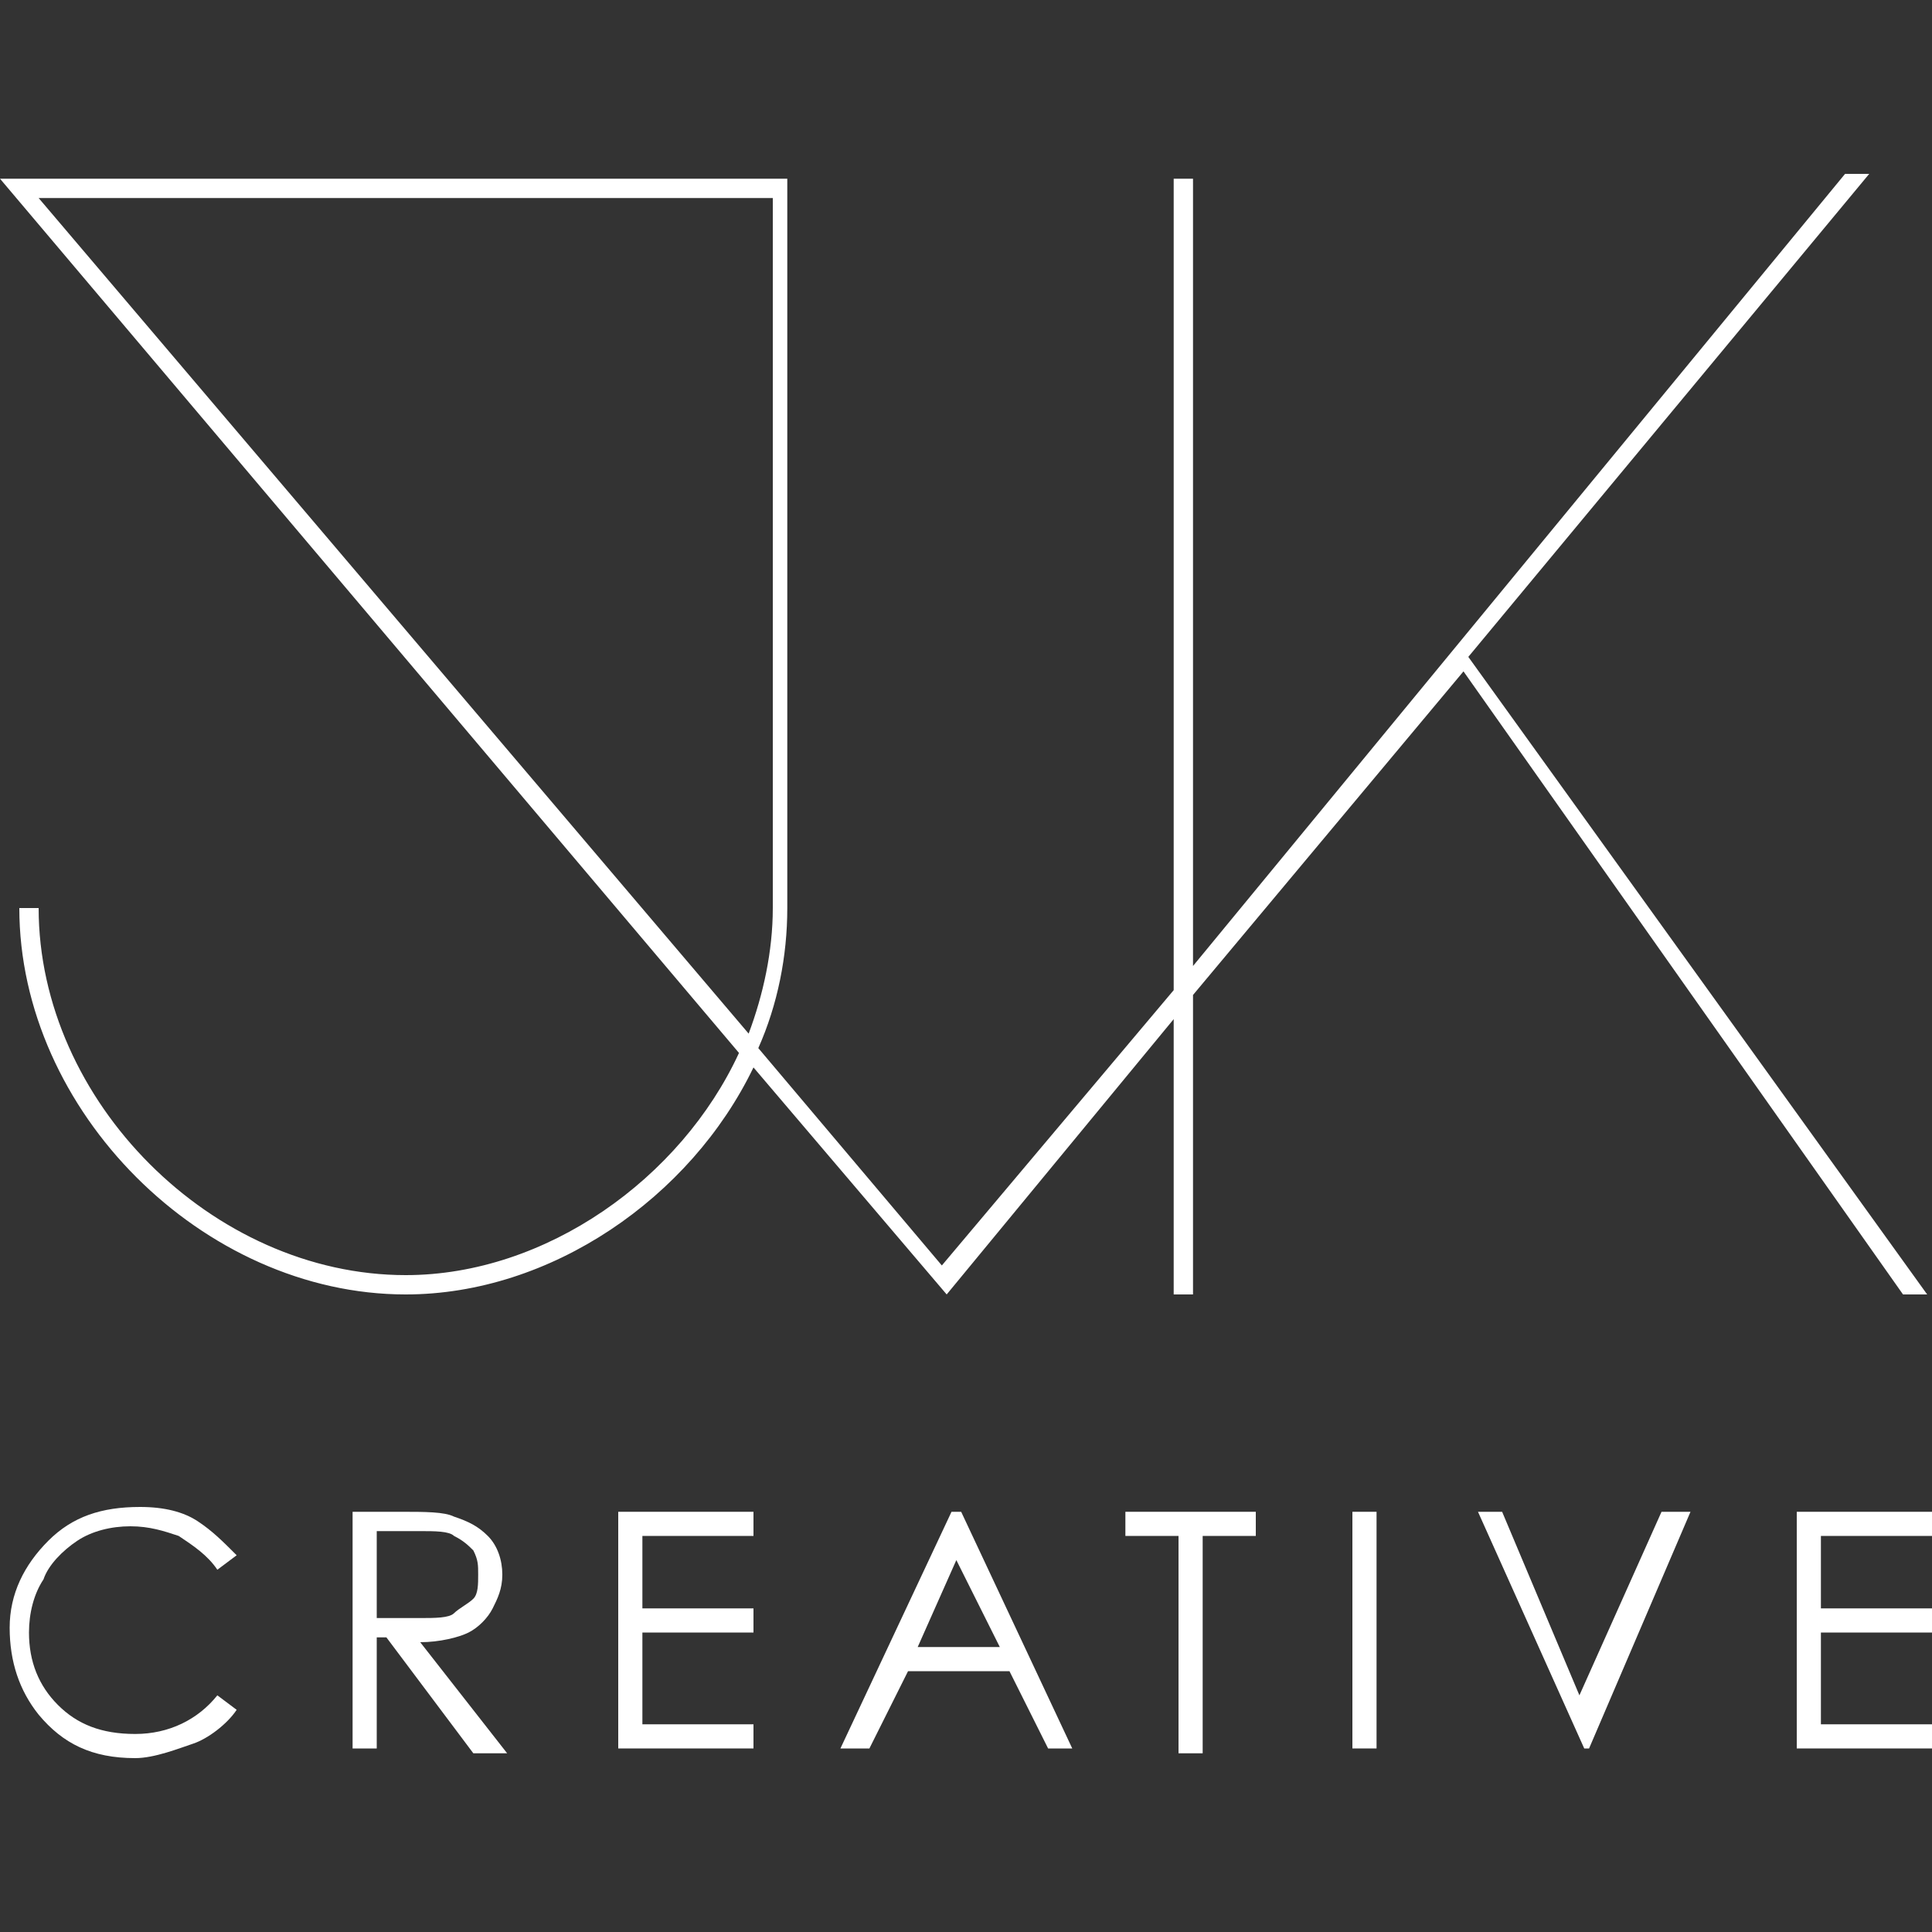 <svg xmlns="http://www.w3.org/2000/svg" xmlns:xlink="http://www.w3.org/1999/xlink" version="1.1" id="icon-jvk-creative" x="0px" y="0px" viewBox="0 0 40 40" enable-background="new 0 0 40 40" xml:space="preserve"><rect x="0" y="0" width="40" height="40" fill="#333333" stroke="none"/><g><path fill="#FFFFFF" d="M39.4 26.8l0.5 0l-9.5-13.2l8.3-10h-0.5L24.7 20V3.7h-0.4v16.8l-4.8 5.7l-3.8-4.5c0.4-0.9 0.6-1.9 0.6-2.9 V3.7H0.2h0H0l15.3 18.1c-1.2 2.6-4 4.6-6.9 4.6c-4 0-7.6-3.6-7.6-7.6H0.4c0 4.2 3.8 8 8 8c3 0 5.9-2 7.2-4.7l4 4.7l4.7-5.7v5.7h0.4 v-6.2l5.6-6.7L39.4 26.8z M0.8 4.1H16v14.7c0 0.9-0.2 1.8-0.5 2.6L0.8 4.1z"/><g><path fill="#FFFFFF" d="M4.9 32.2l-0.4 0.3C4.3 32.2 4 32 3.7 31.8c-0.3-0.1-0.6-0.2-1-0.2c-0.4 0-0.8 0.1-1.1 0.3 S1 32.4 0.9 32.7c-0.2 0.3-0.3 0.7-0.3 1.1c0 0.6 0.2 1.1 0.6 1.5c0.4 0.4 0.9 0.6 1.6 0.6c0.7 0 1.3-0.3 1.7-0.8l0.4 0.3 c-0.2 0.3-0.6 0.6-0.9 0.7s-0.8 0.3-1.2 0.3c-0.9 0-1.5-0.3-2-0.9c-0.4-0.5-0.6-1.1-0.6-1.8c0-0.7 0.3-1.3 0.8-1.8 c0.5-0.5 1.1-0.7 1.9-0.7c0.5 0 0.9 0.1 1.2 0.3S4.6 31.9 4.9 32.2z"/><path fill="#FFFFFF" d="M7.3 31.3h1c0.5 0 0.9 0 1.1 0.1c0.3 0.1 0.5 0.2 0.7 0.4s0.3 0.5 0.3 0.8c0 0.3-0.1 0.5-0.2 0.7 c-0.1 0.2-0.3 0.4-0.5 0.5c-0.2 0.1-0.6 0.2-1 0.2l1.8 2.3H9.8L8 33.9H7.8v2.3H7.3V31.3z M7.8 31.8v1.7l0.9 0c0.3 0 0.6 0 0.7-0.1 s0.3-0.2 0.4-0.3c0.1-0.1 0.1-0.3 0.1-0.5c0-0.2 0-0.3-0.1-0.5c-0.1-0.1-0.2-0.2-0.4-0.3c-0.1-0.1-0.4-0.1-0.7-0.1H7.8z"/><path fill="#FFFFFF" d="M12.8 31.3h2.8v0.5h-2.3v1.5h2.3v0.5h-2.3v1.9h2.3v0.5h-2.8V31.3z"/><path fill="#FFFFFF" d="M19.9 31.3l2.3 4.9h-0.5l-0.8-1.6h-2.1L18 36.2h-0.6l2.3-4.9H19.9z M19.8 32.3L19 34.1h1.7L19.8 32.3z"/><path fill="#FFFFFF" d="M23.3 31.8v-0.5H26v0.5h-1.1v4.5h-0.5v-4.5H23.3z"/><path fill="#FFFFFF" d="M28 31.3h0.5v4.9H28V31.3z"/><path fill="#FFFFFF" d="M30.6 31.3h0.5l1.6 3.8l1.7-3.8H35l-2.1 4.9h-0.1L30.6 31.3z"/><path fill="#FFFFFF" d="M37.2 31.3H40v0.5h-2.3v1.5H40v0.5h-2.3v1.9H40v0.5h-2.8V31.3z"/></g></g></svg>